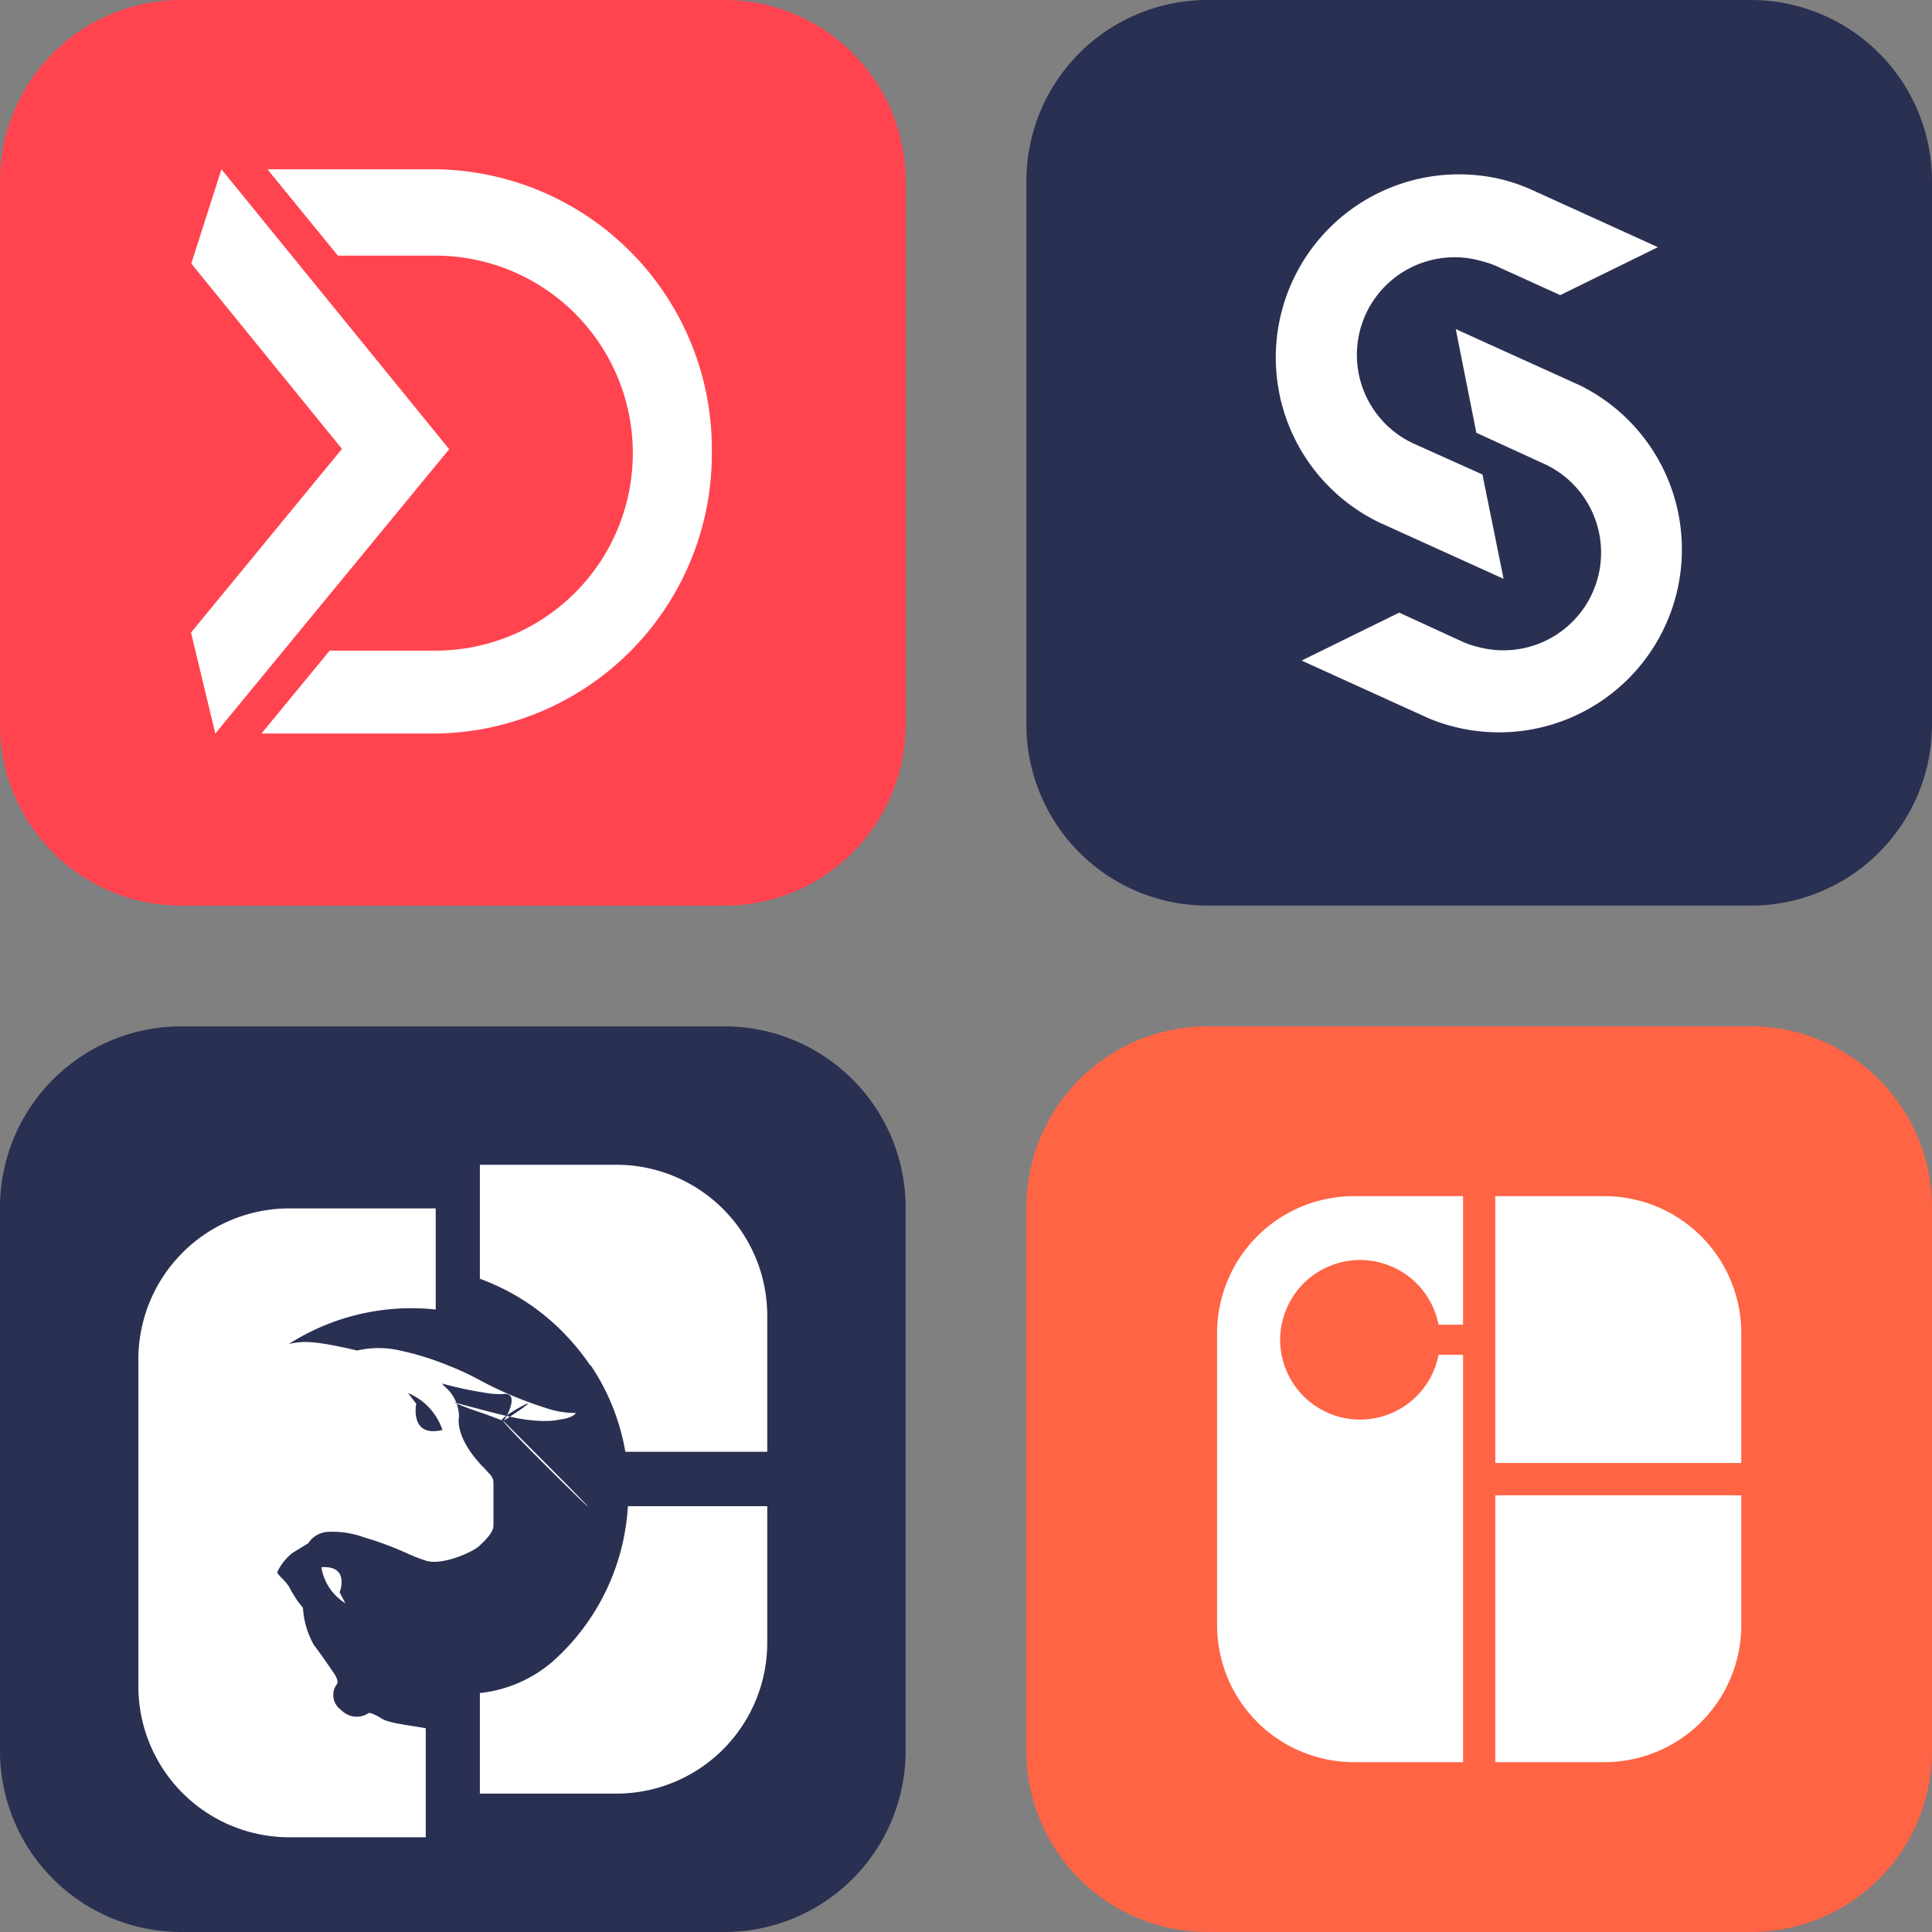 <svg width="32" height="32" fill="none" xmlns="http://www.w3.org/2000/svg"><rect width="100%" height="100%" fill="#808080" stroke="none"/><path d="M0 3a3 3 0 0 1 3-3h9a3 3 0 0 1 3 3v9a3 3 0 0 1-3 3H3a3 3 0 0 1-3-3V3z" fill="#FF444F"/><path fill-rule="evenodd" clip-rule="evenodd" d="m3.168 4.365.5-1.561L7.44 7.44l-3.874 4.71-.402-1.673 2.5-3.042-2.496-3.07zM4.43 2.804h2.785a4.631 4.631 0 0 1 4.575 4.673 4.631 4.631 0 0 1-4.58 4.673H4.33l1.13-1.373h1.75a3.271 3.271 0 0 0 0-6.543H5.596L4.43 2.804z" fill="#fff"/><path d="M17 3a3 3 0 0 1 3-3h9a3 3 0 0 1 3 3v9a3 3 0 0 1-3 3h-9a3 3 0 0 1-3-3V3z" fill="#2A3052"/><path fill-rule="evenodd" clip-rule="evenodd" d="M22.569 5.333a1.618 1.618 0 0 0 .881 2.03l1.104.496.35 1.728-2.058-.933a3.034 3.034 0 0 1 2.025-5.683c.166.041.328.097.485.166l2.104.957-1.617.794-1.062-.482a1.572 1.572 0 0 0-.243-.082 1.618 1.618 0 0 0-1.97 1.01zm1.543.118 2.059.933a3.03 3.03 0 0 1-2.506 5.514l-2.106-.957 1.617-.794 1.052.484c.078.034.16.062.243.082a1.618 1.618 0 0 0 1.088-3.038l-1.106-.507-.341-1.717z" fill="#fff"/><path d="M17 20a3 3 0 0 1 3-3h9a3 3 0 0 1 3 3v9a3 3 0 0 1-3 3h-9a3 3 0 0 1-3-3v-9z" fill="#FF6444"/><path fill-rule="evenodd" clip-rule="evenodd" d="M21.206 22.277a1.324 1.324 0 0 0 2.621.163h.406v6.747h-1.81a2.269 2.269 0 0 1-2.264-2.264v-4.846a2.269 2.269 0 0 1 2.264-2.265h1.81v2.129h-.406a1.324 1.324 0 0 0-2.621.336zm7.635 1.956v-2.156a2.269 2.269 0 0 0-2.264-2.265h-1.81v4.42h4.074zm-4.074 4.954h1.81a2.269 2.269 0 0 0 2.264-2.264v-2.156h-4.074v4.42z" fill="#fff"/><path d="M0 20a3 3 0 0 1 3-3h9a3 3 0 0 1 3 3v9a3 3 0 0 1-3 3H3a3 3 0 0 1-3-3v-9z" fill="#2A3052"/><path fill-rule="evenodd" clip-rule="evenodd" d="M8.173 24.548a.209.209 0 0 0-.067-.138.516.516 0 0 1-.038-.041.86.86 0 0 0-.08-.084c-.447-.474-.392-.779-.386-.81v-.002a.652.652 0 0 0-.244-.513l-.023-.029a.116.116 0 0 1-.016-.016c.237.066.477.117.72.154.108.02.218.026.328.018.243 z0 .435-.029.448-.085a3.194 3.194 0 0 1-.646-.19l-.009-.003c-.23-.088-.268-.103-.418-.153a5.506 5.506 0 0 1-.407-.156l.23.061c.66.176.923.246 1.27.252.097.002.194-.007.288-.028.056 0 .225-.047.244-.106a1.405 1.405 0 0 1-.475-.075 6.355 6.355 0 0 1-1.108-.464 4.513 4.513 0 0 0-.499-.234 4.782 4.782 0 0 0-.827-.26 1.579 1.579 0 0 0-.712 0c-.744-.175-.913-.156-1.131-.108a3.765 3.765 0 0 1 2.433-.571v-1.675H4.792a2.5 2.5 0 0 0-2.5 2.5v5.416a2.5 2.5 0 0 0 2.5 2.5h2.26v-1.806c-.094-.017-.179-.03-.254-.042-.247-.04-.401-.064-.5-.133-.04-.025-.165-.092-.194-.075a.355.355 0 0 1-.427-.027.32.32 0 0 1-.04-.035.302.302 0 0 1-.058-.417c.04-.042-.031-.156-.031-.156s-.208-.31-.35-.496a1.417 1.417 0 0 1-.18-.613 1.734 1.734 0 0 1-.226-.343.855.855 0 0 0-.123-.148.79.79 0 0 1-.073-.082.035.035 0 0 1 0-.027.877.877 0 0 1 .244-.306c.05-.033.264-.162.264-.162a.417.417 0 0 1 .313-.19c.212-.012.425.02.625.094l.133.041c.196.064.388.139.575.223.104.048.21.089.319.123.275.073.762-.15.864-.244.167-.152.238-.254.24-.34zm-1.28-1.298-.135-.177a1.008 1.008 0 0 1 .57.612c-.549.132-.434-.435-.434-.435zm2.272 4.26a3.733 3.733 0 0 0 1.235-2.563h2.308v2.261a2.5 2.5 0 0 1-2.5 2.5h-2.26v-1.666c.45-.047.876-.233 1.217-.532zM5.457 26.3a.86.86 0 0 1-.134-.342c.481-.033.302.417.302.417l.096.18a.86.86 0 0 1-.264-.255zm2.49-7.008h2.261a2.5 2.5 0 0 1 2.5 2.5v2.254h-2.35a3.699 3.699 0 0 0-.566-1.421l-.023-.02a3.866 3.866 0 0 0-.46-.555 3.712 3.712 0 0 0-1.361-.87v-1.888z" fill="#fff"/></svg>